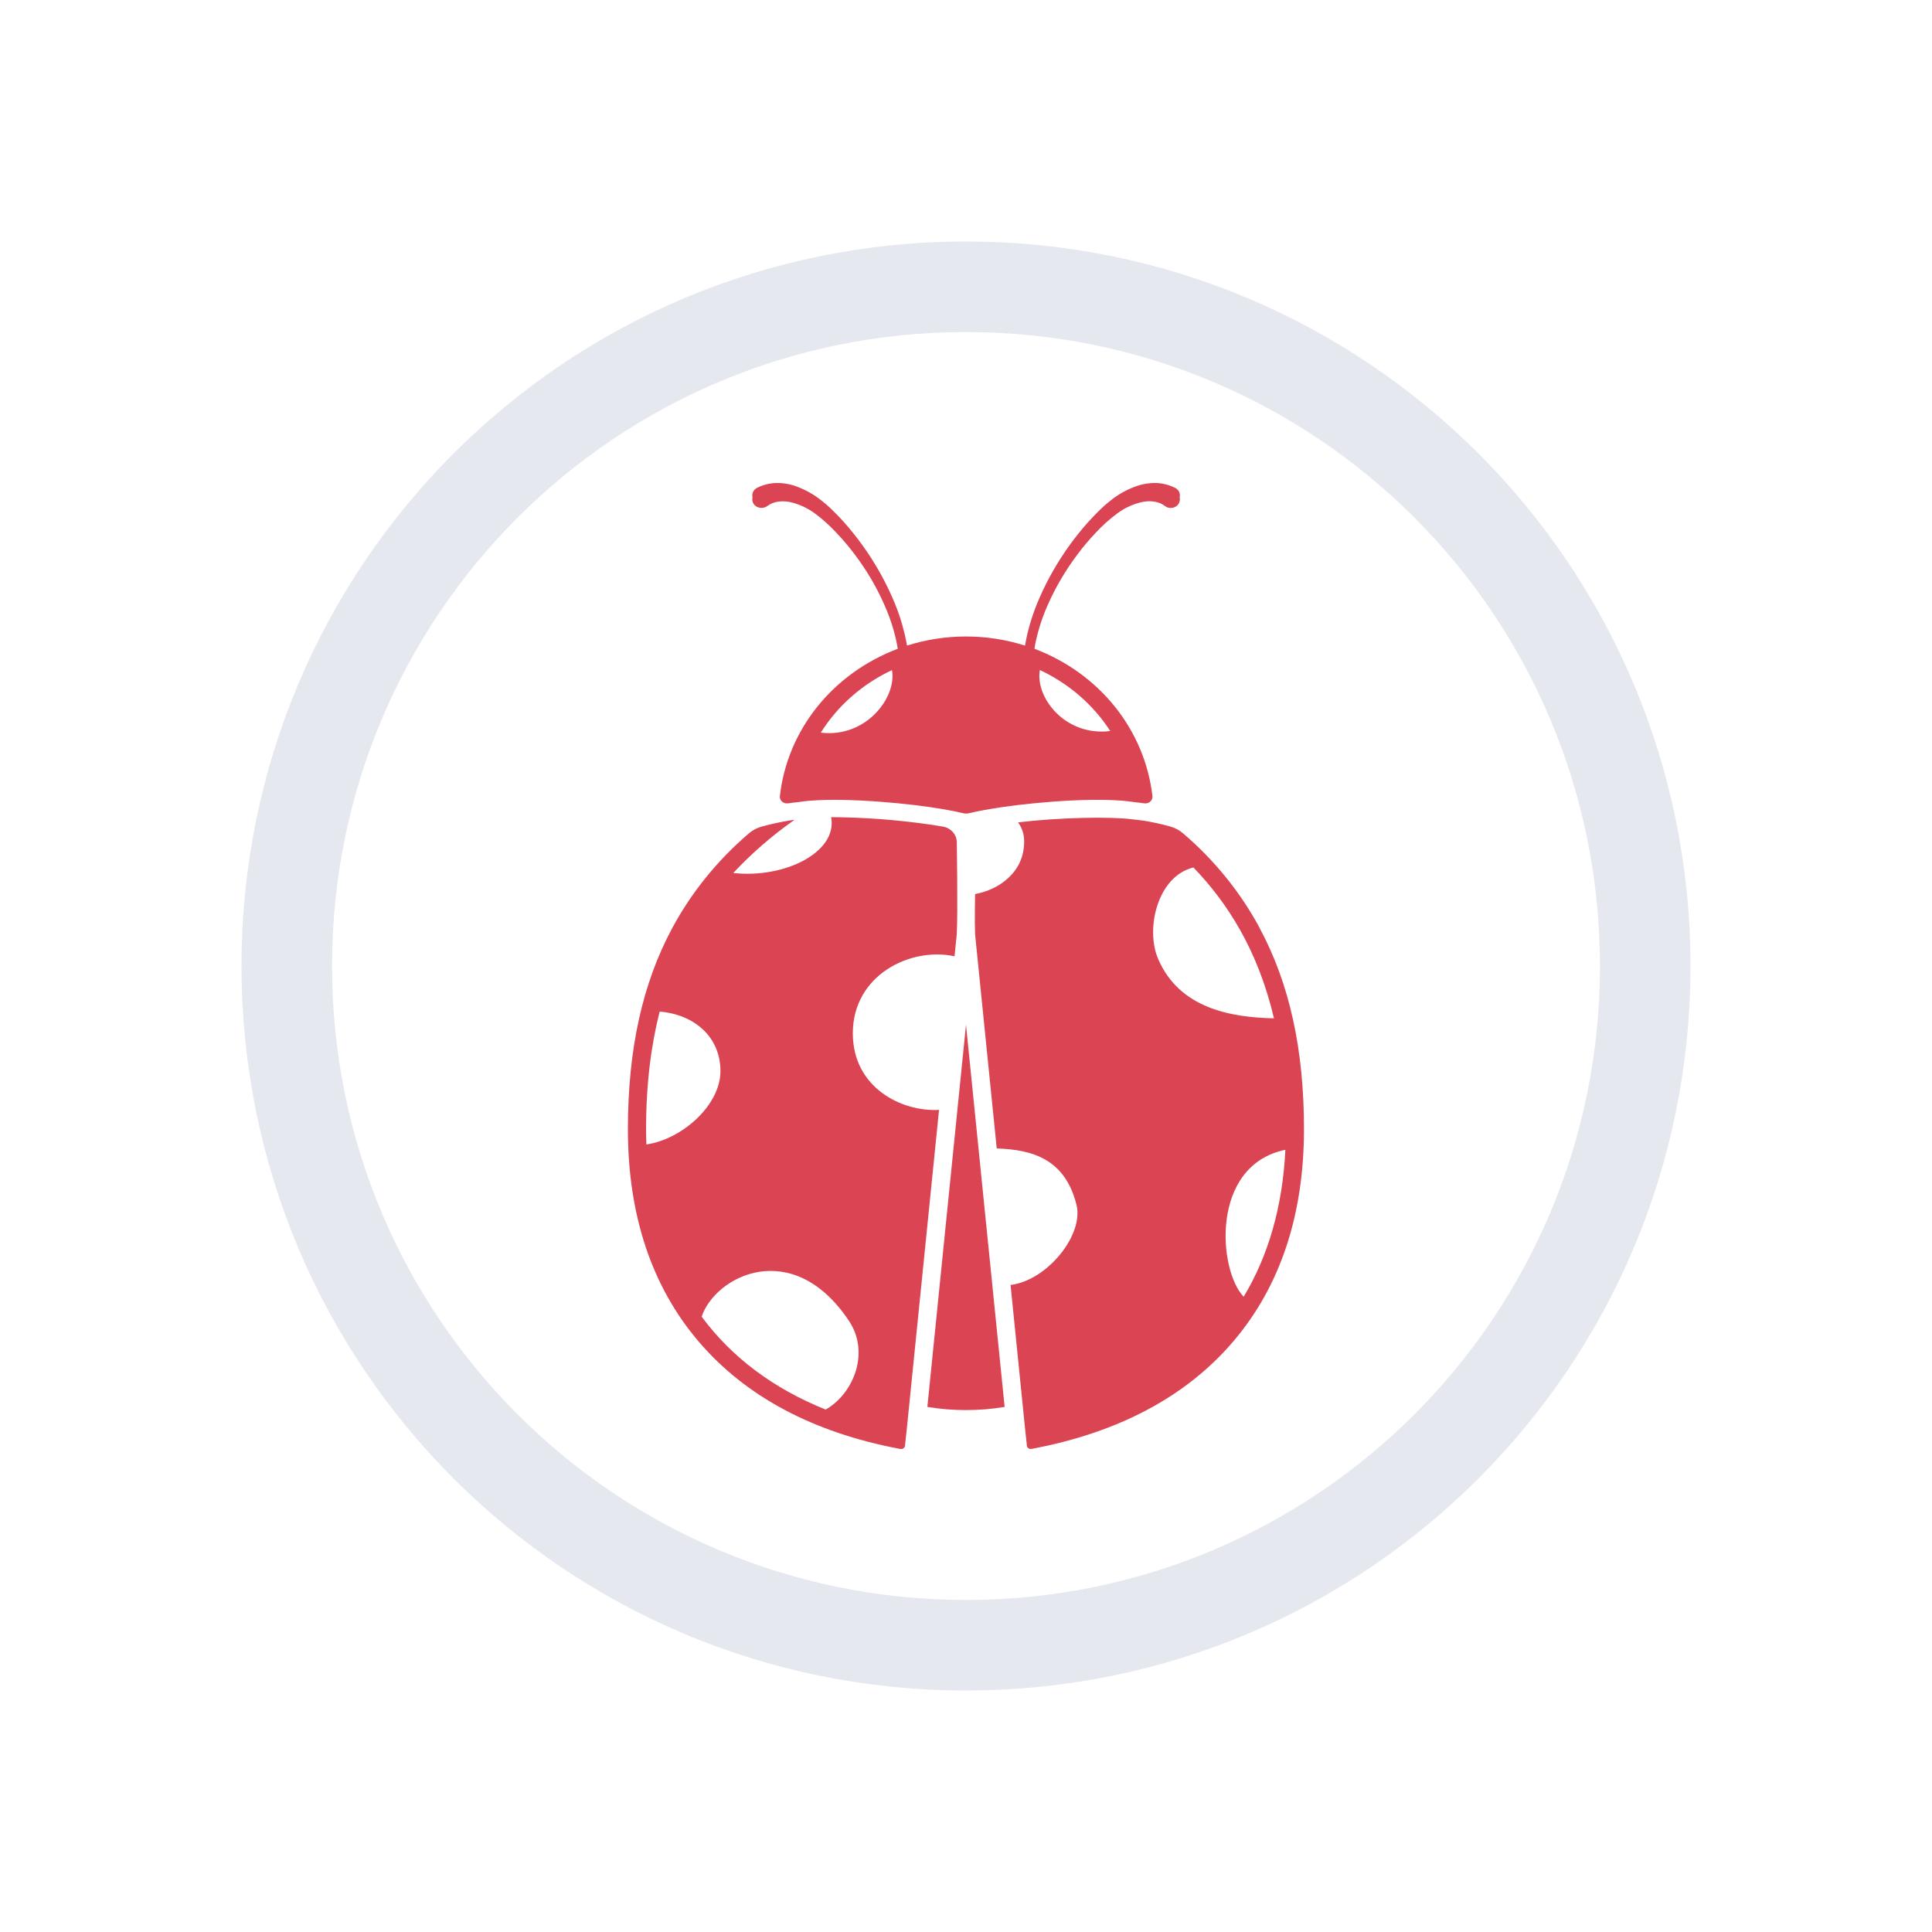 <?xml version="1.0" encoding="UTF-8" standalone="no"?>
<svg
   version="1.1"
   id="svg2"
   viewBox="0 0 32 32"
   inkscape:version="1.2.1 (9c6d41e410, 2022-07-14)"
   sodipodi:docname="tools.svg"
   width="32"
   height="32"
   xmlns:inkscape="http://www.inkscape.org/namespaces/inkscape"
   xmlns:sodipodi="http://sodipodi.sourceforge.net/DTD/sodipodi-0.dtd"
   xmlns="http://www.w3.org/2000/svg"
   xmlns:svg="http://www.w3.org/2000/svg"
   xmlns:rdf="http://www.w3.org/1999/02/22-rdf-syntax-ns#"
   xmlns:cc="http://creativecommons.org/ns#"
   xmlns:dc="http://purl.org/dc/elements/1.1/">
  <sodipodi:namedview
     pagecolor="#000000"
     bordercolor="#ef0000"
     borderopacity="1"
     objecttolerance="10"
     gridtolerance="10"
     guidetolerance="10"
     inkscape:pageopacity="0"
     inkscape:pageshadow="2"
     inkscape:window-width="1920"
     inkscape:window-height="1004"
     id="namedview12"
     showgrid="true"
     inkscape:zoom="14.75"
     inkscape:cx="26.20339"
     inkscape:cy="15.966102"
     inkscape:window-x="0"
     inkscape:window-y="0"
     inkscape:window-maximized="1"
     inkscape:current-layer="svg2"
     inkscape:document-rotation="0"
     inkscape:lockguides="false"
     inkscape:showpageshadow="false"
     inkscape:pagecheckerboard="true"
     inkscape:deskcolor="#000000">
    <inkscape:grid
       type="xygrid"
       id="grid838"
       originx="0"
       originy="0" />
  </sodipodi:namedview>
  <defs
     id="defs3051">
    <style
       id="current-color-scheme"
       type="text/css" />
    <linearGradient
       id="oomox"
       x1="0"
       x2="0"
       y1="0"
       y2="16"
       gradientUnits="userSpaceOnUse"
       gradientTransform="matrix(1.5,0,0,1.5,4,4)">
      <stop
         offset="0%"
         style="stop-color:#303b3d; stop-opacity:1"
         id="stop18" />
      <stop
         offset="100%"
         style="stop-color:#bc985d; stop-opacity:1"
         id="stop20" />
    </linearGradient>
    <linearGradient
       id="oomox-3"
       x1="832.376"
       x2="832.376"
       y1="465.342"
       y2="479.356"
       gradientTransform="matrix(1.001,0,0,0.999,-823.988,-456)"
       gradientUnits="userSpaceOnUse">
      <stop
         offset="0%"
         style="stop-color:#303b3d; stop-opacity:1"
         id="stop18-6" />
      <stop
         offset="100%"
         style="stop-color:#bc985d; stop-opacity:1"
         id="stop20-7" />
    </linearGradient>
  </defs>
  <g
     transform="matrix(0.186,0,0,0.186,-47.461,-186.946)"
     id="g4-3" />
  <g
     id="tools-report-bug">
    <path
       style="color:#d5c289;fill:#e5e9ef;fill-opacity:1;stroke-width:1.5"
       class="ColorScheme-Text"
       d="M 16,4 C 9.364,4 4,9.364 4,16 4,22.636 9.364,28 16,28 22.636,28 28,22.636 28,16 28,9.364 22.636,4 16,4 Z m 0,1.5 c 5.805,0 10.5,4.695 10.5,10.5 0,5.805 -4.695,10.5 -10.5,10.5 C 10.195,26.5 5.5,21.805 5.5,16 5.5,10.195 10.195,5.5 16,5.5 Z m 1.125,8.579 v 0 0 0 0 0 c 0,0 -0.051,0.012 0,0 z m -1.172,6.75 z"
       id="path58"
       sodipodi:nodetypes="ssssssssssccccccccccccccccc" />
    <path
       id="path14"
       d="M 0,0 V 32 H 32 V 0 Z"
       style="fill:none" />
    <path
       d="m 16.64,23.303 c -0.424,0.07 -0.857,0.07 -1.28,0 l 0.64,-6.33 z"
       id="path2732"
       style="fill:#da4453;fill-opacity:1;stroke-width:0.03" />
    <path
       d="m 19.459,8.079 -0.009,-0.005 c -0.095,-0.045 -0.198,-0.071 -0.304,-0.074 -0.099,-0.002 -0.197,0.012 -0.291,0.041 -0.173,0.057 -0.333,0.144 -0.471,0.258 -0.067,0.053 -0.131,0.11 -0.191,0.171 -0.06,0.059 -0.118,0.119 -0.173,0.181 C 17.909,8.775 17.806,8.904 17.71,9.038 17.518,9.306 17.354,9.591 17.223,9.89 17.108,10.148 17.025,10.417 16.977,10.693 16.343,10.492 15.657,10.492 15.023,10.693 14.975,10.417 14.892,10.148 14.777,9.89 14.645,9.591 14.482,9.306 14.29,9.038 14.194,8.904 14.091,8.775 13.981,8.651 13.926,8.589 13.868,8.528 13.808,8.47 13.748,8.409 13.684,8.352 13.617,8.299 13.478,8.185 13.318,8.098 13.146,8.041 c -0.094,-0.029 -0.192,-0.043 -0.291,-0.041 -0.106,0.003 -0.21,0.029 -0.304,0.074 l -0.01,0.005 h 1.22e-4 c -0.009,0.005 -0.018,0.01 -0.026,0.017 -0.045,0.035 -0.064,0.09 -0.051,0.143 -0.012,0.05 0.004,0.102 0.044,0.136 0.058,0.049 0.145,0.05 0.204,0.004 0.095,-0.072 0.234,-0.092 0.375,-0.063 0.15,0.034 0.29,0.099 0.411,0.189 0.128,0.095 0.246,0.201 0.353,0.317 0.111,0.116 0.214,0.238 0.309,0.366 0.193,0.255 0.355,0.53 0.483,0.819 0.065,0.144 0.119,0.291 0.161,0.442 0.021,0.075 0.039,0.151 0.054,0.227 0.004,0.023 0.008,0.047 0.011,0.07 -0.529,0.2 -0.991,0.533 -1.335,0.963 -0.344,0.43 -0.557,0.941 -0.617,1.478 -0.004,0.034 0.009,0.067 0.036,0.09 0.026,0.023 0.062,0.034 0.097,0.029 l 0.003,-2.34e-4 c 0.053,-0.008 0.108,-0.014 0.165,-0.02 0.51,-0.083 1.497,-0.017 2.198,0.084 0.003,3.41e-4 0.003,3.41e-4 0.004,7.99e-4 0.012,0.003 0.025,0.004 0.037,0.006 0.185,0.028 0.348,0.058 0.475,0.088 0.017,0.005 0.035,0.008 0.053,0.009 0.004,3.41e-4 0.034,0.002 0.038,7.99e-4 0.017,-0.003 0.033,-0.006 0.05,-0.01 0.127,-0.031 0.29,-0.06 0.475,-0.088 0.012,-0.003 0.025,-0.004 0.037,-0.006 0.003,-3.43e-4 0.003,-7.47e-4 0.004,-8e-4 0.701,-0.102 1.688,-0.167 2.198,-0.084 0.058,0.006 0.113,0.012 0.165,0.02 l 0.003,2.32e-4 c 0.035,0.005 0.071,-0.006 0.097,-0.029 0.026,-0.023 0.039,-0.057 0.036,-0.09 -0.062,-0.537 -0.275,-1.048 -0.619,-1.478 -0.344,-0.43 -0.805,-0.763 -1.335,-0.963 0.004,-0.023 0.008,-0.047 0.011,-0.07 0.015,-0.076 0.033,-0.152 0.054,-0.227 v 1.12e-4 c 0.042,-0.151 0.096,-0.299 0.161,-0.443 0.129,-0.289 0.291,-0.563 0.483,-0.819 0.095,-0.128 0.198,-0.25 0.309,-0.366 0.107,-0.116 0.225,-0.222 0.353,-0.317 0.121,-0.09 0.262,-0.155 0.411,-0.189 0.143,-0.03 0.284,-0.008 0.379,0.066 v -1.076e-4 c 0.008,0.007 0.018,0.012 0.027,0.017 0.052,0.026 0.116,0.02 0.162,-0.014 0.046,-0.034 0.068,-0.091 0.055,-0.146 0.016,-0.064 -0.017,-0.13 -0.079,-0.16 z m -5.864,4.056 c 0.279,-0.446 0.689,-0.806 1.179,-1.036 0.082,0.449 -0.427,1.127 -1.179,1.036 z M 17.224,11.098 c 0.481,0.225 0.885,0.576 1.165,1.01 -0.751,0.094 -1.248,-0.564 -1.165,-1.01 z m 3.641,4.274 c -0.318,-0.591 -0.747,-1.122 -1.266,-1.566 -0.061,-0.054 -0.135,-0.093 -0.215,-0.116 -0.138,-0.039 -0.279,-0.07 -0.421,-0.094 -0.026,-0.005 -0.135,-0.017 -0.2,-0.025 -0.358,-0.047 -1.201,-0.034 -1.9,0.05 0.068,0.095 0.103,0.207 0.1,0.321 0,0.527 -0.449,0.804 -0.813,0.866 0,0 -0.008,0.496 0,0.661 0.003,0.028 0.011,0.111 0.011,0.111 l 0.348,3.442 c 0.58,0.019 1.13,0.167 1.321,0.933 0.125,0.499 -0.487,1.255 -1.092,1.328 l 0.242,2.397 0.029,0.267 c 0.004,0.029 0.029,0.052 0.06,0.052 0.01,1.13e-4 0.02,-0.001 0.029,-0.003 1.431,-0.27 2.55,-0.866 3.325,-1.773 0.78,-0.912 1.175,-2.097 1.175,-3.521 0,-1.322 -0.24,-2.412 -0.735,-3.331 z m -1.683,0.51 c -0.213,-0.494 -0.014,-1.368 0.585,-1.514 0.562,0.583 1.068,1.368 1.334,2.499 -0.712,-0.016 -1.565,-0.162 -1.919,-0.985 z m 2.108,3.162 c -0.046,0.936 -0.28,1.752 -0.691,2.434 -0.42,-0.434 -0.561,-2.174 0.691,-2.434 z m -5.881,-5.386 c -4.78e-4,-2.35e-4 -0.003,-3.43e-4 -0.003,-3.43e-4 -0.543,-0.079 -1.091,-0.12 -1.641,-0.123 0.003,0.008 0.003,0.013 0.004,0.02 0.088,0.56 -0.764,0.998 -1.624,0.905 0.3,-0.321 0.634,-0.612 0.996,-0.868 0.007,-0.004 0.011,-0.008 0.016,-0.013 -0.032,0.004 -0.061,0.008 -0.087,0.012 v -1.18e-4 c -0.152,0.026 -0.302,0.059 -0.45,0.099 -0.082,0.022 -0.158,0.062 -0.22,0.117 -0.519,0.445 -0.948,0.975 -1.266,1.566 C 10.64,16.292 10.4,17.381 10.4,18.703 c 0,1.424 0.395,2.608 1.175,3.521 0.775,0.906 1.893,1.503 3.325,1.773 V 23.997 c 0.009,0.003 0.019,0.003 0.029,0.003 0.031,-2.3e-4 0.057,-0.022 0.06,-0.052 l 0.029,-0.267 0.534,-5.282 c 3.51e-4,-0.006 0.001,-0.008 0.001,-0.012 l 3.56e-4,-0.004 c -0.615,0.036 -1.428,-0.366 -1.428,-1.268 0,-0.965 0.953,-1.434 1.685,-1.276 l 0.026,-0.26 c 0,0 0.01,-0.083 0.011,-0.111 0.019,-0.379 0,-1.516 0,-1.516 0,-0.127 -0.095,-0.236 -0.226,-0.26 -0.067,-0.012 -0.139,-0.024 -0.214,-0.035 z m -4.703,5.297 c -0.003,-0.083 -0.005,-0.167 -0.005,-0.252 0,-0.748 0.083,-1.391 0.225,-1.948 0.577,0.048 1.007,0.421 1.007,0.987 -1.2e-4,0.558 -0.628,1.126 -1.227,1.214 z m 2.969,4.392 c -0.869,-0.35 -1.558,-0.868 -2.053,-1.539 0.223,-0.672 1.503,-1.331 2.439,0.069 0.358,0.536 0.065,1.216 -0.386,1.47 z"
       id="path2734"
       style="fill:#da4453;fill-opacity:1;stroke-width:0.03" />
  </g>
  <g
     id="22-22-tools-report-bug">
    <path
       id="path9"
       d="M 32,10 V 32 H 54 V 10 Z"
       style="fill:none" />
    <path
       style="color:#d5c289;fill:#e5e9ef;fill-opacity:1;stroke-width:1"
       class="ColorScheme-Text"
       d="m 43,13 c -4.424,0 -8,3.576 -8,8 0,4.424 3.576,8 8,8 4.424,0 8,-3.576 8,-8 0,-4.424 -3.576,-8 -8,-8 z m 0,1 c 3.87,0 7,3.13 7,7 0,3.87 -3.13,7 -7,7 -3.87,0 -7,-3.13 -7,-7 0,-3.87 3.13,-7 7,-7 z m 0.75,5.719 v 0 0 0 0 0 c 0,0 -0.034,0.008 0,0 z m -0.781,4.5 z"
       id="path58-3"
       sodipodi:nodetypes="ssssssssssccccccccccccccccc" />
    <path
       d="m 43.4,25.148 c -0.265,0.044 -0.536,0.044 -0.8,0 l 0.4,-3.956 z"
       id="path2732-3"
       style="fill:#da4453;fill-opacity:1;stroke-width:0.019" />
    <path
       d="m 45.162,16.05 -0.005,-0.003 c -0.059,-0.028 -0.124,-0.044 -0.19,-0.046 -0.062,-0.002 -0.123,0.007 -0.182,0.026 -0.108,0.036 -0.208,0.09 -0.294,0.161 -0.042,0.033 -0.082,0.069 -0.119,0.107 -0.037,0.037 -0.074,0.074 -0.108,0.113 -0.069,0.077 -0.133,0.158 -0.193,0.242 -0.12,0.167 -0.222,0.346 -0.305,0.532 -0.072,0.161 -0.123,0.329 -0.154,0.502 -0.396,-0.125 -0.825,-0.125 -1.221,2.11e-4 -0.03,-0.172 -0.082,-0.341 -0.154,-0.502 -0.082,-0.187 -0.184,-0.365 -0.305,-0.532 -0.06,-0.084 -0.124,-0.165 -0.193,-0.242 -0.035,-0.039 -0.071,-0.077 -0.108,-0.113 -0.038,-0.038 -0.077,-0.073 -0.119,-0.107 -0.086,-0.071 -0.186,-0.126 -0.294,-0.161 -0.059,-0.018 -0.12,-0.027 -0.182,-0.026 -0.066,0.003 -0.131,0.018 -0.19,0.046 l -0.006,0.004 h 7.5e-5 c -0.006,0.003 -0.011,0.006 -0.017,0.01 -0.028,0.022 -0.04,0.056 -0.032,0.09 -0.008,0.031 0.003,0.064 0.027,0.085 0.036,0.031 0.09,0.032 0.128,0.003 0.059,-0.045 0.146,-0.058 0.234,-0.039 0.094,0.021 0.181,0.062 0.257,0.118 0.08,0.059 0.154,0.126 0.221,0.198 0.069,0.072 0.134,0.149 0.193,0.229 0.12,0.159 0.222,0.331 0.302,0.512 0.041,0.09 0.074,0.182 0.101,0.277 0.013,0.047 0.024,0.094 0.034,0.142 0.003,0.014 0.005,0.029 0.006,0.044 -0.33,0.125 -0.619,0.333 -0.834,0.602 -0.215,0.269 -0.348,0.588 -0.386,0.924 -0.003,0.021 0.006,0.042 0.022,0.056 0.016,0.015 0.039,0.021 0.06,0.018 l 0.002,-1.44e-4 c 0.033,-0.005 0.067,-0.009 0.103,-0.012 0.319,-0.052 0.936,-0.011 1.374,0.053 0.002,2.13e-4 0.002,2.13e-4 0.003,5e-4 0.008,0.002 0.015,0.003 0.023,0.004 0.116,0.017 0.218,0.036 0.297,0.055 0.011,0.003 0.022,0.005 0.033,0.005 0.003,2.12e-4 0.021,0.001 0.024,5e-4 0.01,-0.002 0.021,-0.004 0.031,-0.006 0.079,-0.019 0.181,-0.038 0.297,-0.055 0.007,-0.002 0.015,-0.003 0.023,-0.004 0.002,-2.14e-4 0.002,-4.69e-4 0.003,-5e-4 0.438,-0.063 1.055,-0.104 1.374,-0.053 0.036,0.004 0.071,0.007 0.103,0.012 l 0.002,1.47e-4 c 0.022,0.003 0.044,-0.004 0.06,-0.018 0.016,-0.015 0.024,-0.035 0.022,-0.056 -0.039,-0.336 -0.172,-0.655 -0.387,-0.924 -0.215,-0.269 -0.503,-0.477 -0.834,-0.602 0.003,-0.015 0.005,-0.029 0.006,-0.044 0.009,-0.048 0.02,-0.095 0.034,-0.142 v 6.9e-5 c 0.027,-0.094 0.06,-0.187 0.101,-0.277 0.08,-0.181 0.182,-0.352 0.302,-0.512 0.06,-0.08 0.124,-0.156 0.193,-0.228 0.067,-0.073 0.141,-0.139 0.221,-0.198 0.076,-0.057 0.163,-0.097 0.257,-0.118 0.089,-0.019 0.177,-0.005 0.237,0.041 v -7.2e-5 c 0.005,0.005 0.011,0.007 0.017,0.011 0.033,0.016 0.072,0.013 0.102,-0.009 0.029,-0.021 0.042,-0.057 0.034,-0.091 0.01,-0.04 -0.01,-0.081 -0.049,-0.1 z m -3.666,2.535 c 0.174,-0.279 0.43,-0.504 0.737,-0.647 0.051,0.281 -0.267,0.704 -0.737,0.647 z M 43.766,17.936 c 0.301,0.141 0.553,0.36 0.728,0.631 -0.469,0.059 -0.78,-0.352 -0.728,-0.631 z m 2.276,2.671 C 45.842,20.238 45.574,19.907 45.25,19.629 c -0.038,-0.034 -0.084,-0.058 -0.134,-0.072 -0.086,-0.024 -0.174,-0.044 -0.263,-0.059 -0.016,-0.003 -0.084,-0.01 -0.125,-0.016 -0.224,-0.03 -0.751,-0.021 -1.188,0.031 0.042,0.059 0.064,0.129 0.063,0.201 0,0.329 -0.281,0.502 -0.508,0.541 0,0 -0.005,0.31 0,0.413 0.002,0.017 0.007,0.069 0.007,0.069 l 0.217,2.151 c 0.363,0.012 0.707,0.104 0.826,0.583 0.078,0.312 -0.305,0.784 -0.683,0.83 l 0.152,1.498 0.018,0.167 c 0.003,0.018 0.018,0.032 0.038,0.032 0.006,7.1e-5 0.012,-5.95e-4 0.018,-0.002 0.895,-0.169 1.594,-0.542 2.078,-1.108 C 46.253,24.319 46.5,23.579 46.5,22.689 c 0,-0.826 -0.15,-1.507 -0.459,-2.082 z m -1.052,0.319 c -0.133,-0.309 -0.009,-0.855 0.366,-0.946 0.351,0.364 0.668,0.855 0.834,1.562 -0.445,-0.01 -0.978,-0.101 -1.2,-0.615 z m 1.317,1.976 c -0.029,0.585 -0.175,1.095 -0.432,1.521 -0.262,-0.271 -0.351,-1.359 0.432,-1.521 z M 42.631,19.536 c -2.99e-4,-1.47e-4 -0.002,-2.14e-4 -0.002,-2.14e-4 -0.339,-0.049 -0.682,-0.075 -1.026,-0.077 0.002,0.005 0.002,0.008 0.003,0.012 0.055,0.35 -0.477,0.624 -1.015,0.566 0.187,-0.201 0.396,-0.382 0.623,-0.543 0.005,-0.003 0.006,-0.005 0.01,-0.008 -0.02,0.003 -0.038,0.005 -0.054,0.007 v -7.7e-5 c -0.095,0.016 -0.189,0.037 -0.281,0.062 -0.051,0.014 -0.099,0.039 -0.138,0.073 -0.324,0.278 -0.592,0.61 -0.791,0.979 C 39.65,21.182 39.5,21.863 39.5,22.689 c 0,0.89 0.247,1.63 0.734,2.2 0.484,0.567 1.184,0.939 2.078,1.108 v -7.4e-5 c 0.006,0.002 0.012,0.002 0.018,0.002 0.019,-1.46e-4 0.036,-0.014 0.038,-0.032 l 0.018,-0.167 0.334,-3.301 c 2.19e-4,-0.004 0.001,-0.005 0.001,-0.007 l 2.19e-4,-0.003 c -0.385,0.023 -0.892,-0.229 -0.892,-0.792 0,-0.603 0.596,-0.896 1.053,-0.797 l 0.016,-0.162 c 0,0 0.006,-0.052 0.007,-0.069 0.012,-0.237 0,-0.948 0,-0.948 0,-0.079 -0.059,-0.147 -0.141,-0.162 -0.042,-0.007 -0.087,-0.015 -0.134,-0.022 z m -2.939,3.311 c -0.002,-0.052 -0.003,-0.105 -0.003,-0.158 0,-0.468 0.052,-0.869 0.14,-1.218 0.361,0.03 0.629,0.263 0.629,0.617 -7.7e-5,0.349 -0.392,0.704 -0.767,0.759 z m 1.856,2.745 c -0.543,-0.219 -0.974,-0.543 -1.283,-0.962 0.14,-0.42 0.939,-0.832 1.524,0.043 0.224,0.335 0.041,0.76 -0.241,0.919 z"
       id="path2734-6"
       style="fill:#da4453;fill-opacity:1;stroke-width:0.019" />
  </g>
</svg>
